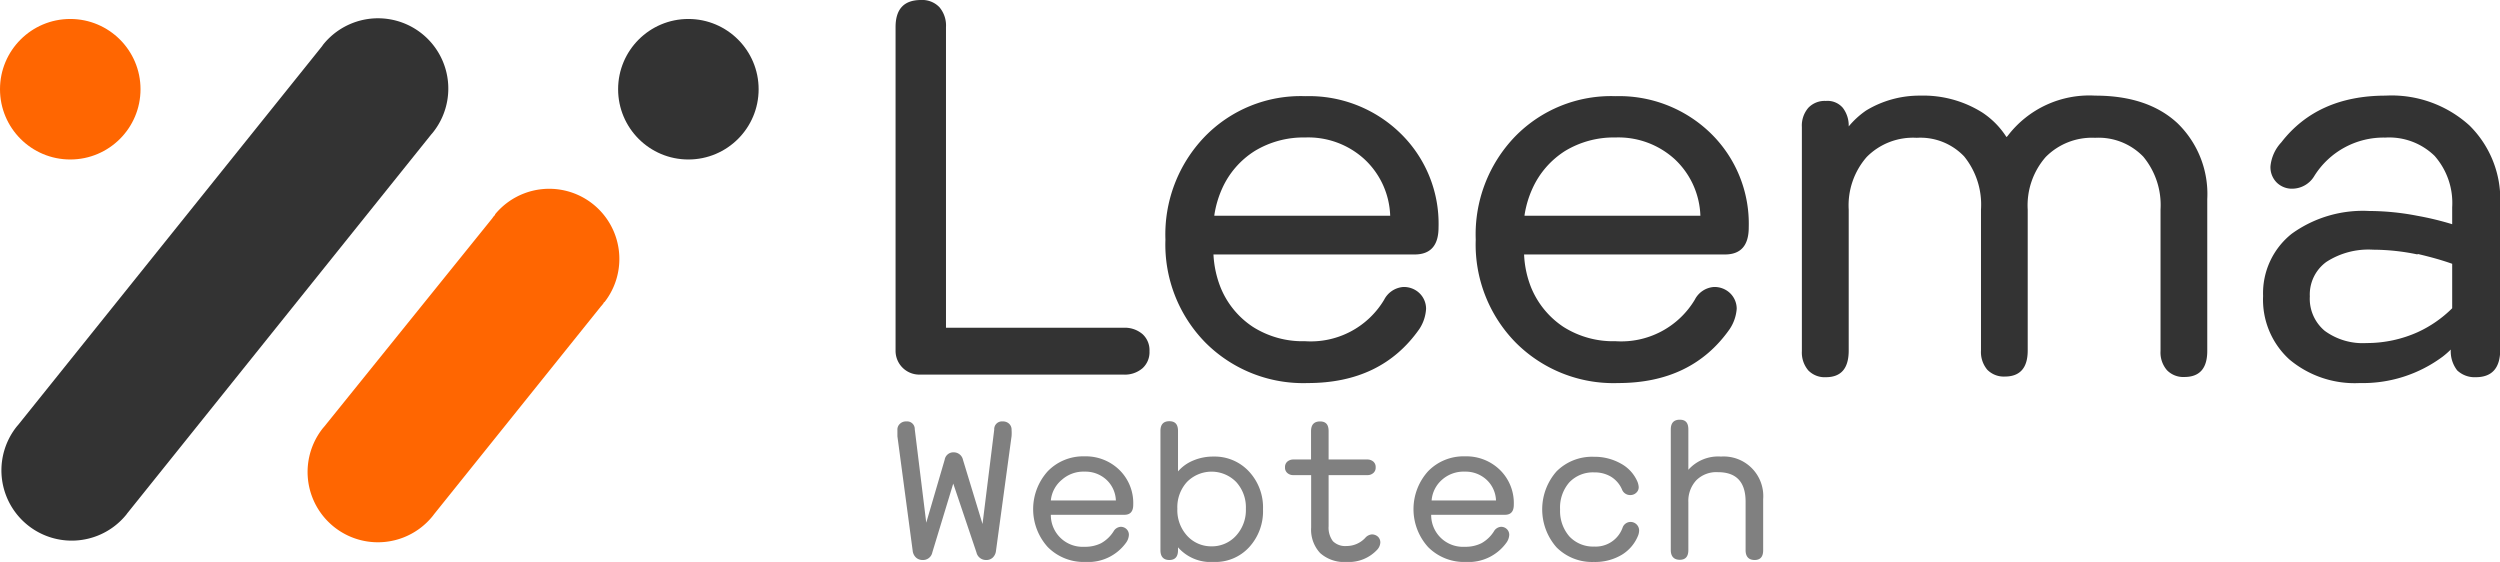 <svg id="Layer_1" data-name="Layer 1" xmlns="http://www.w3.org/2000/svg" viewBox="0 0 230.58 51.83"><path d="M107.56,58.54a.81.81,0,0,1,.6.22.74.74,0,0,1,.22.57,3.82,3.82,0,0,1,0,.56l-1.44,10.6a1,1,0,0,1-.3.61.84.84,0,0,1-.6.22.9.9,0,0,1-.9-.7L103,64.27l-1.93,6.35a.87.87,0,0,1-.9.7.89.89,0,0,1-.61-.23,1,1,0,0,1-.3-.61L97.85,59.91c0-.29,0-.48,0-.58a.71.71,0,0,1,.23-.57.79.79,0,0,1,.6-.22.7.7,0,0,1,.77.72l1.06,8.62,1.7-5.81a.81.81,0,0,1,.84-.68.87.87,0,0,1,.85.7L105.7,68l1.08-8.71A.71.71,0,0,1,107.56,58.54Z" transform="translate(-15.08 -19.67)" style="fill:gray"/><path d="M119.6,66.23c0,.61-.27.92-.81.92H112a2.93,2.93,0,0,0,3.1,2.95,3.28,3.28,0,0,0,1.54-.33,3.2,3.2,0,0,0,1.14-1.08.82.82,0,0,1,.65-.43.75.75,0,0,1,.56.22.72.72,0,0,1,.21.52,1.33,1.33,0,0,1-.23.68,4.3,4.3,0,0,1-3.78,1.82,4.67,4.67,0,0,1-3.47-1.37,5.21,5.21,0,0,1,0-7,4.55,4.55,0,0,1,3.4-1.37A4.43,4.43,0,0,1,118.31,63,4.27,4.27,0,0,1,119.6,66.23Zm-7.58-.4H118a2.74,2.74,0,0,0-.87-1.91,2.85,2.85,0,0,0-2-.75,3,3,0,0,0-2.1.74A2.83,2.83,0,0,0,112,65.83Z" transform="translate(-15.08 -19.67)" style="fill:gray"/><path d="M127,61.78a4.31,4.31,0,0,1,3.27,1.37,4.85,4.85,0,0,1,1.3,3.49,4.9,4.9,0,0,1-1.27,3.49A4.22,4.22,0,0,1,127,71.5a4,4,0,0,1-3.27-1.35v.27c0,.6-.27.9-.8.9s-.82-.3-.82-.9v-11c0-.6.27-.9.82-.9s.8.3.8.9v3.73a3.73,3.73,0,0,1,1.39-1A4.67,4.67,0,0,1,127,61.78Zm-.18,8.28a3,3,0,0,0,2.28-1,3.5,3.5,0,0,0,.89-2.47,3.46,3.46,0,0,0-.89-2.46,3.18,3.18,0,0,0-4.55,0,3.45,3.45,0,0,0-.88,2.46,3.49,3.49,0,0,0,.88,2.47A3,3,0,0,0,126.8,70.06Z" transform="translate(-15.08 -19.67)" style="fill:gray"/><path d="M139.29,71.5a3.33,3.33,0,0,1-2.45-.82,3.16,3.16,0,0,1-.83-2.35l0-4.84h-1.62a.8.8,0,0,1-.57-.19.64.64,0,0,1-.22-.53.65.65,0,0,1,.22-.53.85.85,0,0,1,.57-.19H136V59.44c0-.6.28-.9.83-.9s.79.3.79.9v2.61h3.55a.85.85,0,0,1,.57.19.65.65,0,0,1,.22.53.64.64,0,0,1-.22.53.8.8,0,0,1-.57.19h-3.55l0,4.72a2.07,2.07,0,0,0,.4,1.38,1.62,1.62,0,0,0,1.26.44,2.35,2.35,0,0,0,1.71-.74.91.91,0,0,1,.61-.33.82.82,0,0,1,.58.22.73.73,0,0,1,.21.54,1.06,1.06,0,0,1-.27.63A3.56,3.56,0,0,1,139.29,71.5Z" transform="translate(-15.08 -19.67)" style="fill:gray"/><path d="M154.7,66.23c0,.61-.27.92-.81.92h-6.81a2.93,2.93,0,0,0,3.1,2.95,3.28,3.28,0,0,0,1.54-.33,3.2,3.2,0,0,0,1.14-1.08.82.82,0,0,1,.65-.43.75.75,0,0,1,.56.22.72.72,0,0,1,.21.52,1.33,1.33,0,0,1-.23.68,4.3,4.3,0,0,1-3.78,1.82,4.67,4.67,0,0,1-3.47-1.37,5.21,5.21,0,0,1,0-7,4.55,4.55,0,0,1,3.4-1.37A4.43,4.43,0,0,1,153.41,63,4.27,4.27,0,0,1,154.7,66.23Zm-7.58-.4h5.94a2.74,2.74,0,0,0-.87-1.91,2.85,2.85,0,0,0-2-.75,3,3,0,0,0-2.1.74A2.83,2.83,0,0,0,147.12,65.83Z" transform="translate(-15.08 -19.67)" style="fill:gray"/><path d="M162.08,71.5a4.62,4.62,0,0,1-3.44-1.35,5.3,5.3,0,0,1,0-7,4.62,4.62,0,0,1,3.44-1.35,4.94,4.94,0,0,1,2.5.63,3.44,3.44,0,0,1,1.53,1.68,1.58,1.58,0,0,1,.11.48.67.67,0,0,1-.23.53.77.77,0,0,1-.55.21.8.8,0,0,1-.77-.54,2.59,2.59,0,0,0-1-1.15,2.93,2.93,0,0,0-1.55-.4,3,3,0,0,0-2.3.92,3.53,3.53,0,0,0-.85,2.5,3.57,3.57,0,0,0,.86,2.49,3,3,0,0,0,2.29.93,2.63,2.63,0,0,0,2.61-1.73.78.78,0,0,1,.75-.54.79.79,0,0,1,.78.78,1.41,1.41,0,0,1-.07.41,3.66,3.66,0,0,1-1.53,1.84A4.78,4.78,0,0,1,162.08,71.5Z" transform="translate(-15.08 -19.67)" style="fill:gray"/><path d="M173.81,61.78a3.65,3.65,0,0,1,3.89,3.93v4.71c0,.6-.26.9-.79.9s-.83-.3-.83-.9V65.94c0-1.81-.85-2.72-2.55-2.72a2.61,2.61,0,0,0-2,.75,2.79,2.79,0,0,0-.73,2v4.43c0,.6-.26.9-.79.9s-.83-.3-.83-.9V59.28c0-.6.28-.9.83-.9s.79.3.79.9V63A3.68,3.68,0,0,1,173.81,61.78Z" transform="translate(-15.08 -19.67)" style="fill:gray"/><path d="M118.7,54.22H99.93A2.19,2.19,0,0,1,97.68,52V22.17c0-1.67.78-2.5,2.35-2.5a2.19,2.19,0,0,1,1.69.66,2.6,2.6,0,0,1,.61,1.84V49.9H118.7a2.5,2.5,0,0,1,1.76.59,2,2,0,0,1,.64,1.57,2,2,0,0,1-.64,1.57A2.5,2.5,0,0,1,118.7,54.22Z" transform="translate(-15.08 -19.67)" style="fill:#333"/><path d="M135.7,55a12.74,12.74,0,0,1-9.43-3.72,12.9,12.9,0,0,1-3.7-9.51,13,13,0,0,1,3.63-9.5,12.33,12.33,0,0,1,9.26-3.73,12.07,12.07,0,0,1,8.79,3.43,11.62,11.62,0,0,1,3.51,8.67c0,1.67-.74,2.5-2.21,2.5H127a9.52,9.52,0,0,0,.64,3,7.9,7.9,0,0,0,3,3.68,8.55,8.55,0,0,0,4.8,1.32,7.88,7.88,0,0,0,7.3-3.82,2.17,2.17,0,0,1,1.76-1.18,2.07,2.07,0,0,1,1.52.59,2,2,0,0,1,.59,1.42A3.78,3.78,0,0,1,146,50Q142.51,55,135.7,55Zm-8.62-15.43H143.3a7.44,7.44,0,0,0-2.38-5.22,7.67,7.67,0,0,0-5.46-2,8.66,8.66,0,0,0-4.66,1.25,7.91,7.91,0,0,0-3,3.46A9.31,9.31,0,0,0,127.08,39.52Z" transform="translate(-15.08 -19.67)" style="fill:#333"/><path d="M164.32,55a12.73,12.73,0,0,1-9.43-3.72,12.9,12.9,0,0,1-3.7-9.51,13,13,0,0,1,3.62-9.5,12.36,12.36,0,0,1,9.26-3.73,12.11,12.11,0,0,1,8.8,3.43,11.65,11.65,0,0,1,3.5,8.67c0,1.67-.73,2.5-2.2,2.5H155.65a9.26,9.26,0,0,0,.63,3,8,8,0,0,0,3,3.68,8.55,8.55,0,0,0,4.8,1.32,7.91,7.91,0,0,0,7.31-3.82,2.15,2.15,0,0,1,1.76-1.18,2.07,2.07,0,0,1,1.52.59,2,2,0,0,1,.59,1.42,3.89,3.89,0,0,1-.64,1.86Q171.13,55,164.32,55Zm-8.63-15.43h16.22a7.47,7.47,0,0,0-2.37-5.22,7.71,7.71,0,0,0-5.47-2,8.65,8.65,0,0,0-4.65,1.25,8,8,0,0,0-3,3.46A9.31,9.31,0,0,0,155.69,39.52Z" transform="translate(-15.08 -19.67)" style="fill:#333"/><path d="M183.48,54.46a2.1,2.1,0,0,1-1.62-.63,2.54,2.54,0,0,1-.59-1.77V31.38a2.5,2.5,0,0,1,.59-1.76,2.07,2.07,0,0,1,1.62-.64,1.85,1.85,0,0,1,1.57.64,2.69,2.69,0,0,1,.54,1.71,7.83,7.83,0,0,1,1.61-1.47,9.47,9.47,0,0,1,5-1.37,10.21,10.21,0,0,1,5.73,1.57,7.61,7.61,0,0,1,2.21,2.25l.1-.09a9.46,9.46,0,0,1,8.08-3.73q4.86,0,7.6,2.55a9.09,9.09,0,0,1,2.74,7v14c0,1.6-.7,2.4-2.11,2.4a2.09,2.09,0,0,1-1.61-.63,2.49,2.49,0,0,1-.59-1.77V39a7,7,0,0,0-1.59-4.88,5.73,5.73,0,0,0-4.44-1.74,6,6,0,0,0-4.56,1.77A6.77,6.77,0,0,0,202.1,39v13c0,1.6-.71,2.4-2.11,2.4a2.13,2.13,0,0,1-1.62-.63,2.53,2.53,0,0,1-.58-1.77V39a7.06,7.06,0,0,0-1.55-4.9,5.57,5.57,0,0,0-4.38-1.72,6,6,0,0,0-4.61,1.77A6.77,6.77,0,0,0,185.59,39v13C185.59,53.66,184.88,54.46,183.48,54.46Z" transform="translate(-15.08 -19.67)" style="fill:#333"/><path d="M232.72,55a9.37,9.37,0,0,1-6.49-2.18,7.45,7.45,0,0,1-2.42-5.85,7,7,0,0,1,2.64-5.74,11.21,11.21,0,0,1,7.15-2.1,23.53,23.53,0,0,1,4.42.44,27.48,27.48,0,0,1,3.23.78V38.78a6.57,6.57,0,0,0-1.62-4.73,6,6,0,0,0-4.55-1.69,7.53,7.53,0,0,0-6.57,3.58,2.38,2.38,0,0,1-1.91,1.13,2,2,0,0,1-1.54-.57,2,2,0,0,1-.57-1.49,3.75,3.75,0,0,1,1-2.21q3.33-4.3,9.61-4.31a10.69,10.69,0,0,1,7.74,2.75,9.57,9.57,0,0,1,2.84,7.2V51.91c0,1.7-.75,2.55-2.26,2.55a2.33,2.33,0,0,1-1.71-.63,2.88,2.88,0,0,1-.59-1.92,8.16,8.16,0,0,1-.73.64A12.35,12.35,0,0,1,232.72,55Zm5.34-11.86a20.25,20.25,0,0,0-4.11-.44,7.13,7.13,0,0,0-4.31,1.13A3.71,3.71,0,0,0,228.12,47a3.86,3.86,0,0,0,1.37,3.18,5.93,5.93,0,0,0,3.87,1.13,11.47,11.47,0,0,0,4.7-1,11,11,0,0,0,3.19-2.21V44C240.27,43.65,239.21,43.36,238.06,43.09Z" transform="translate(-15.08 -19.67)" style="fill:#333"/><circle cx="6.48" cy="8.23" r="6.48" style="fill:#ff6601"/><circle cx="63.49" cy="8.23" r="6.48" style="fill:#333"/><path d="M55,31.9a6.48,6.48,0,0,0-10.11-8.12l-.12.17-28,34.89-.13.15a6.48,6.48,0,1,0,10.11,8.12,1.67,1.67,0,0,1,.12-.16l28-34.9Z" transform="translate(-15.08 -19.67)" style="fill:#333"/><path d="M70.83,47.54a6.47,6.47,0,0,0-10.09-8.1h0l0,.05-.14.15-.12.17L45,59l-.13.15A6.48,6.48,0,1,0,55,67.25l.12-.16,15.4-19.18s.09-.09.13-.15l.12-.16,0-.06Z" transform="translate(-15.08 -19.67)" style="fill:#ff6601"/></svg>